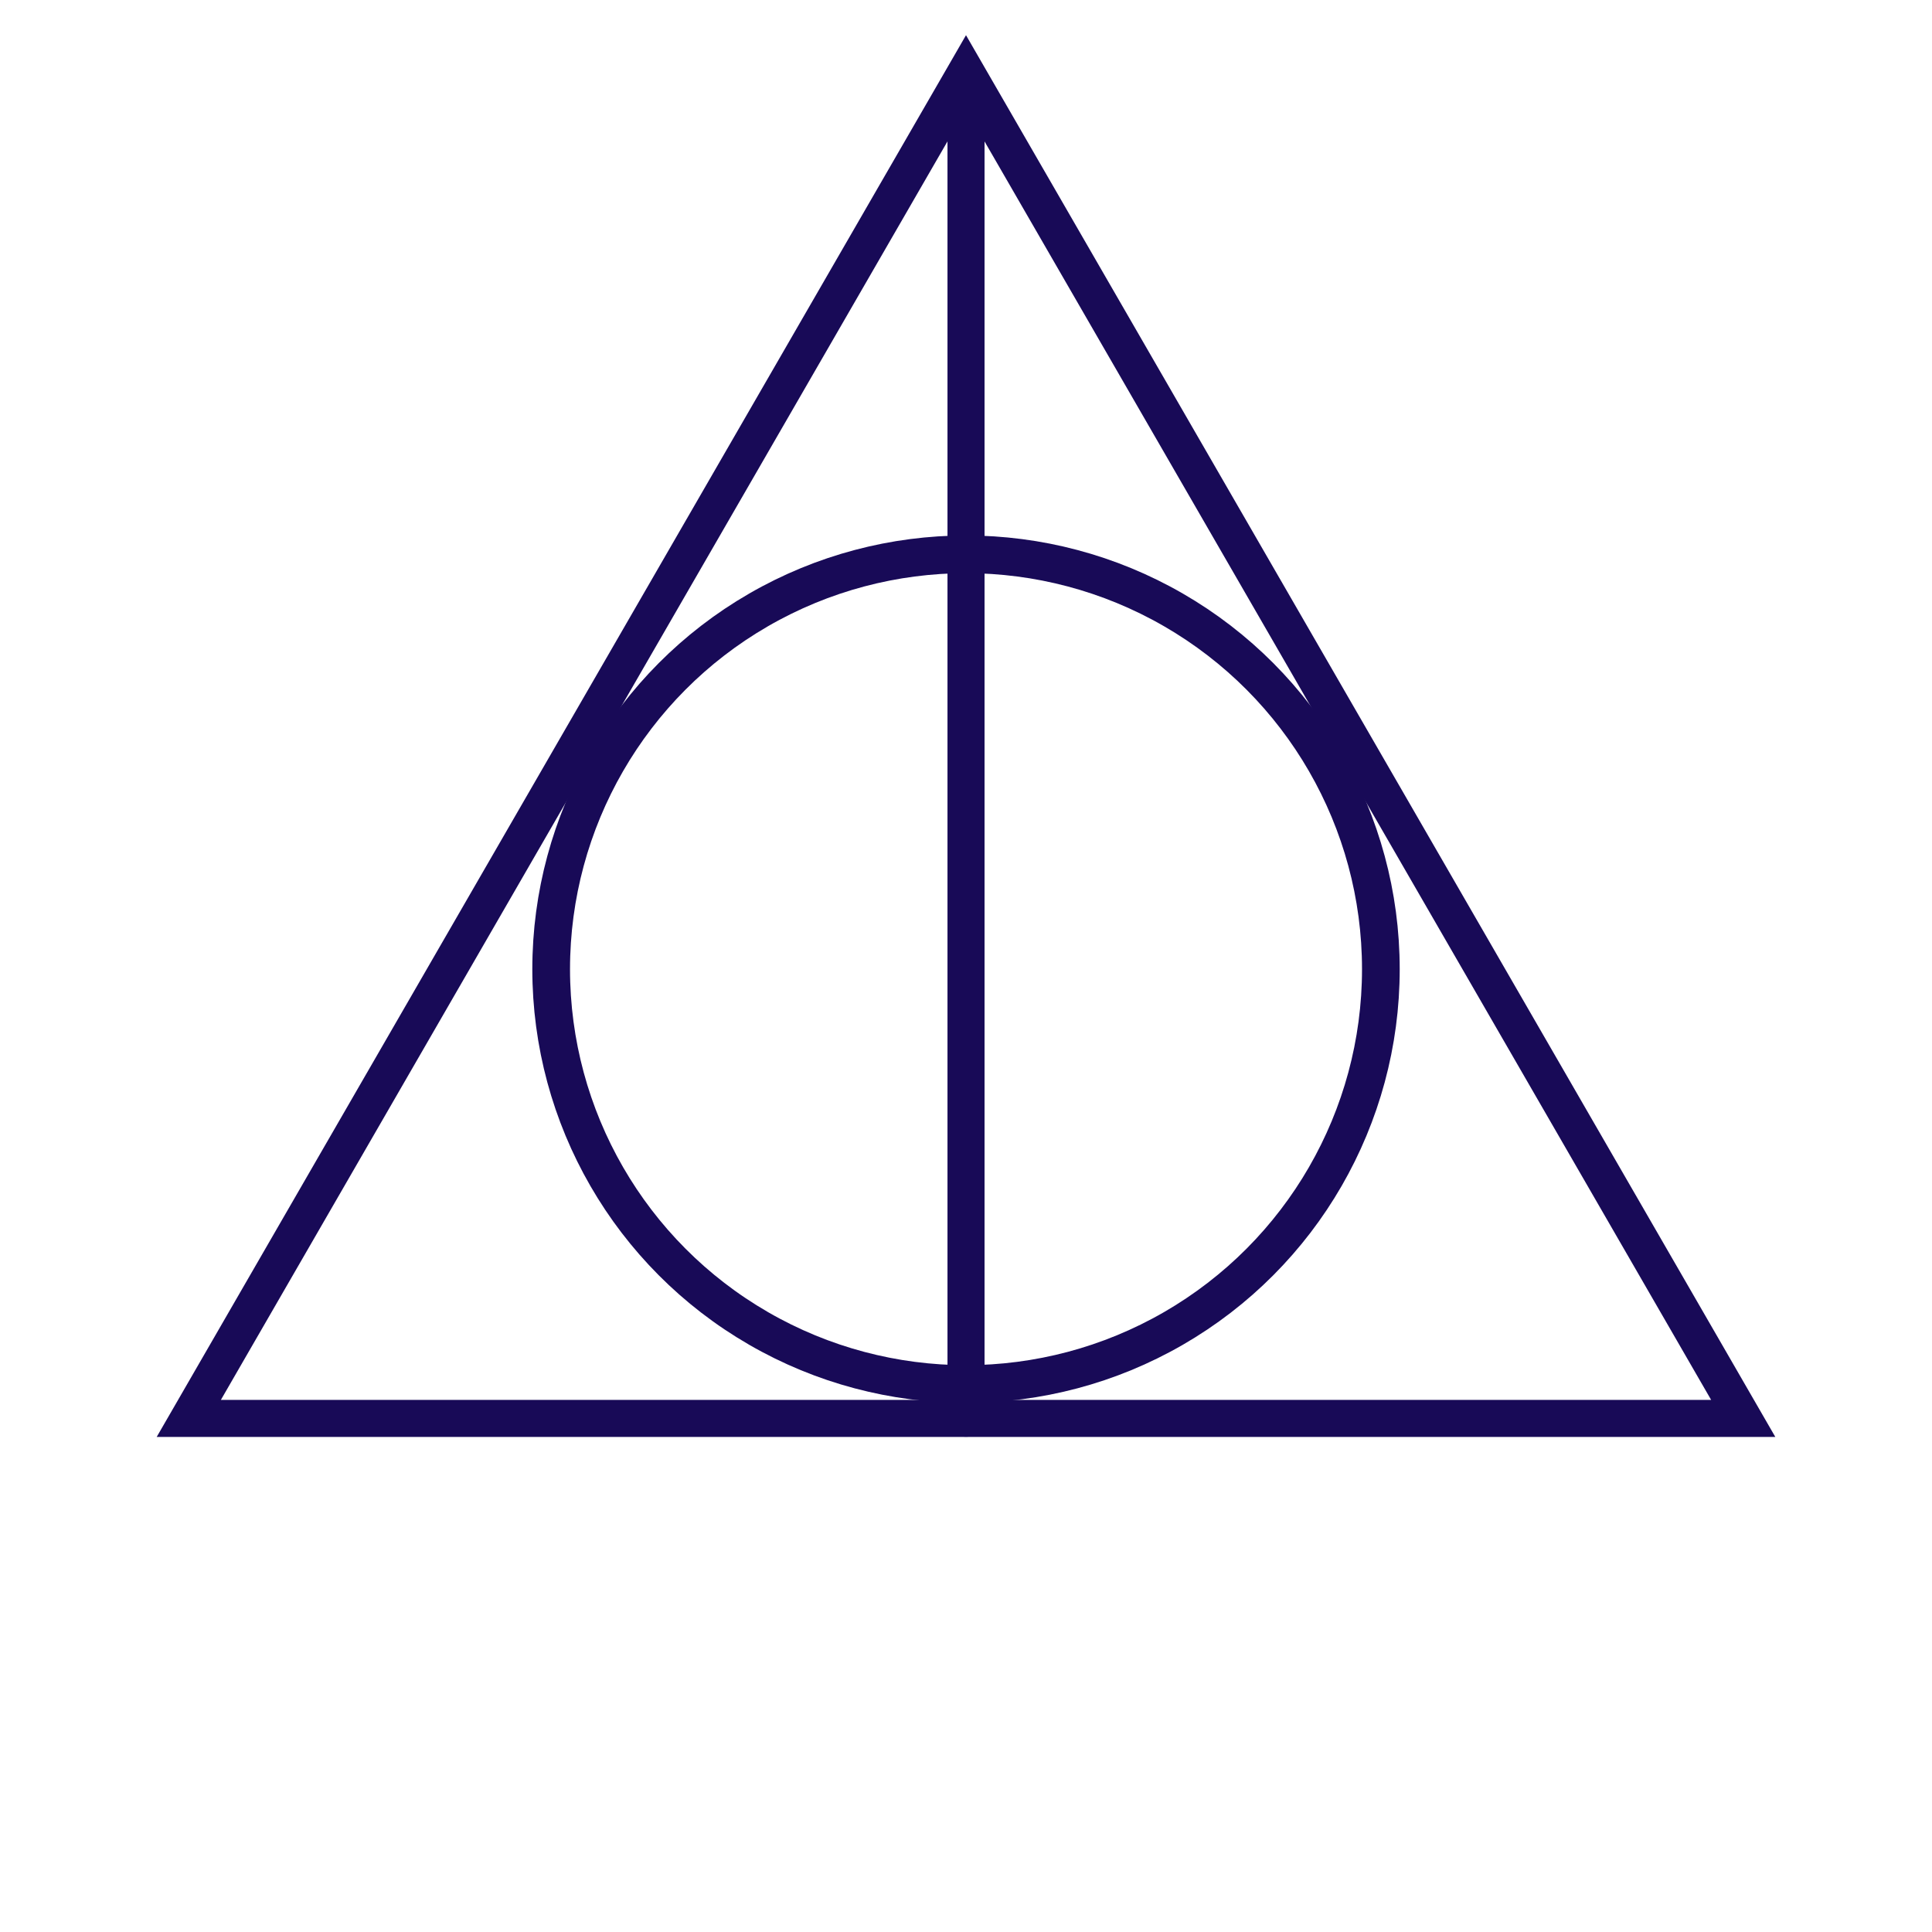 <svg xmlns="http://www.w3.org/2000/svg" xmlns:xlink="http://www.w3.org/1999/xlink" version="1.1" id="Layer_1" x="0px" y="0px" width="260.66px" height="260.661px" viewBox="0 0 260.66 260.661" enable-background="new 0 0 260.66 260.661" xml:space="preserve" xmlns:xml="http://www.w3.org/XML/1998/namespace">
<polygon fill="none" stroke="#180a57" stroke-width="5" points="25.47,191.37 130.33,9.748 235.191,191.37 "/>
<circle fill="none" stroke="#180a57" stroke-width="5.086" cx="130.332" cy="130.758" r="55.97"/>
<path style="fill:none;stroke:#180a57;stroke-width:5px;stroke-linecap:butt;stroke-linejoin:miter;stroke-opacity:1" d="M 130.332,9.748 C 130.332,193.287 130.332,191.37 130.332,191.37"/>
</svg>